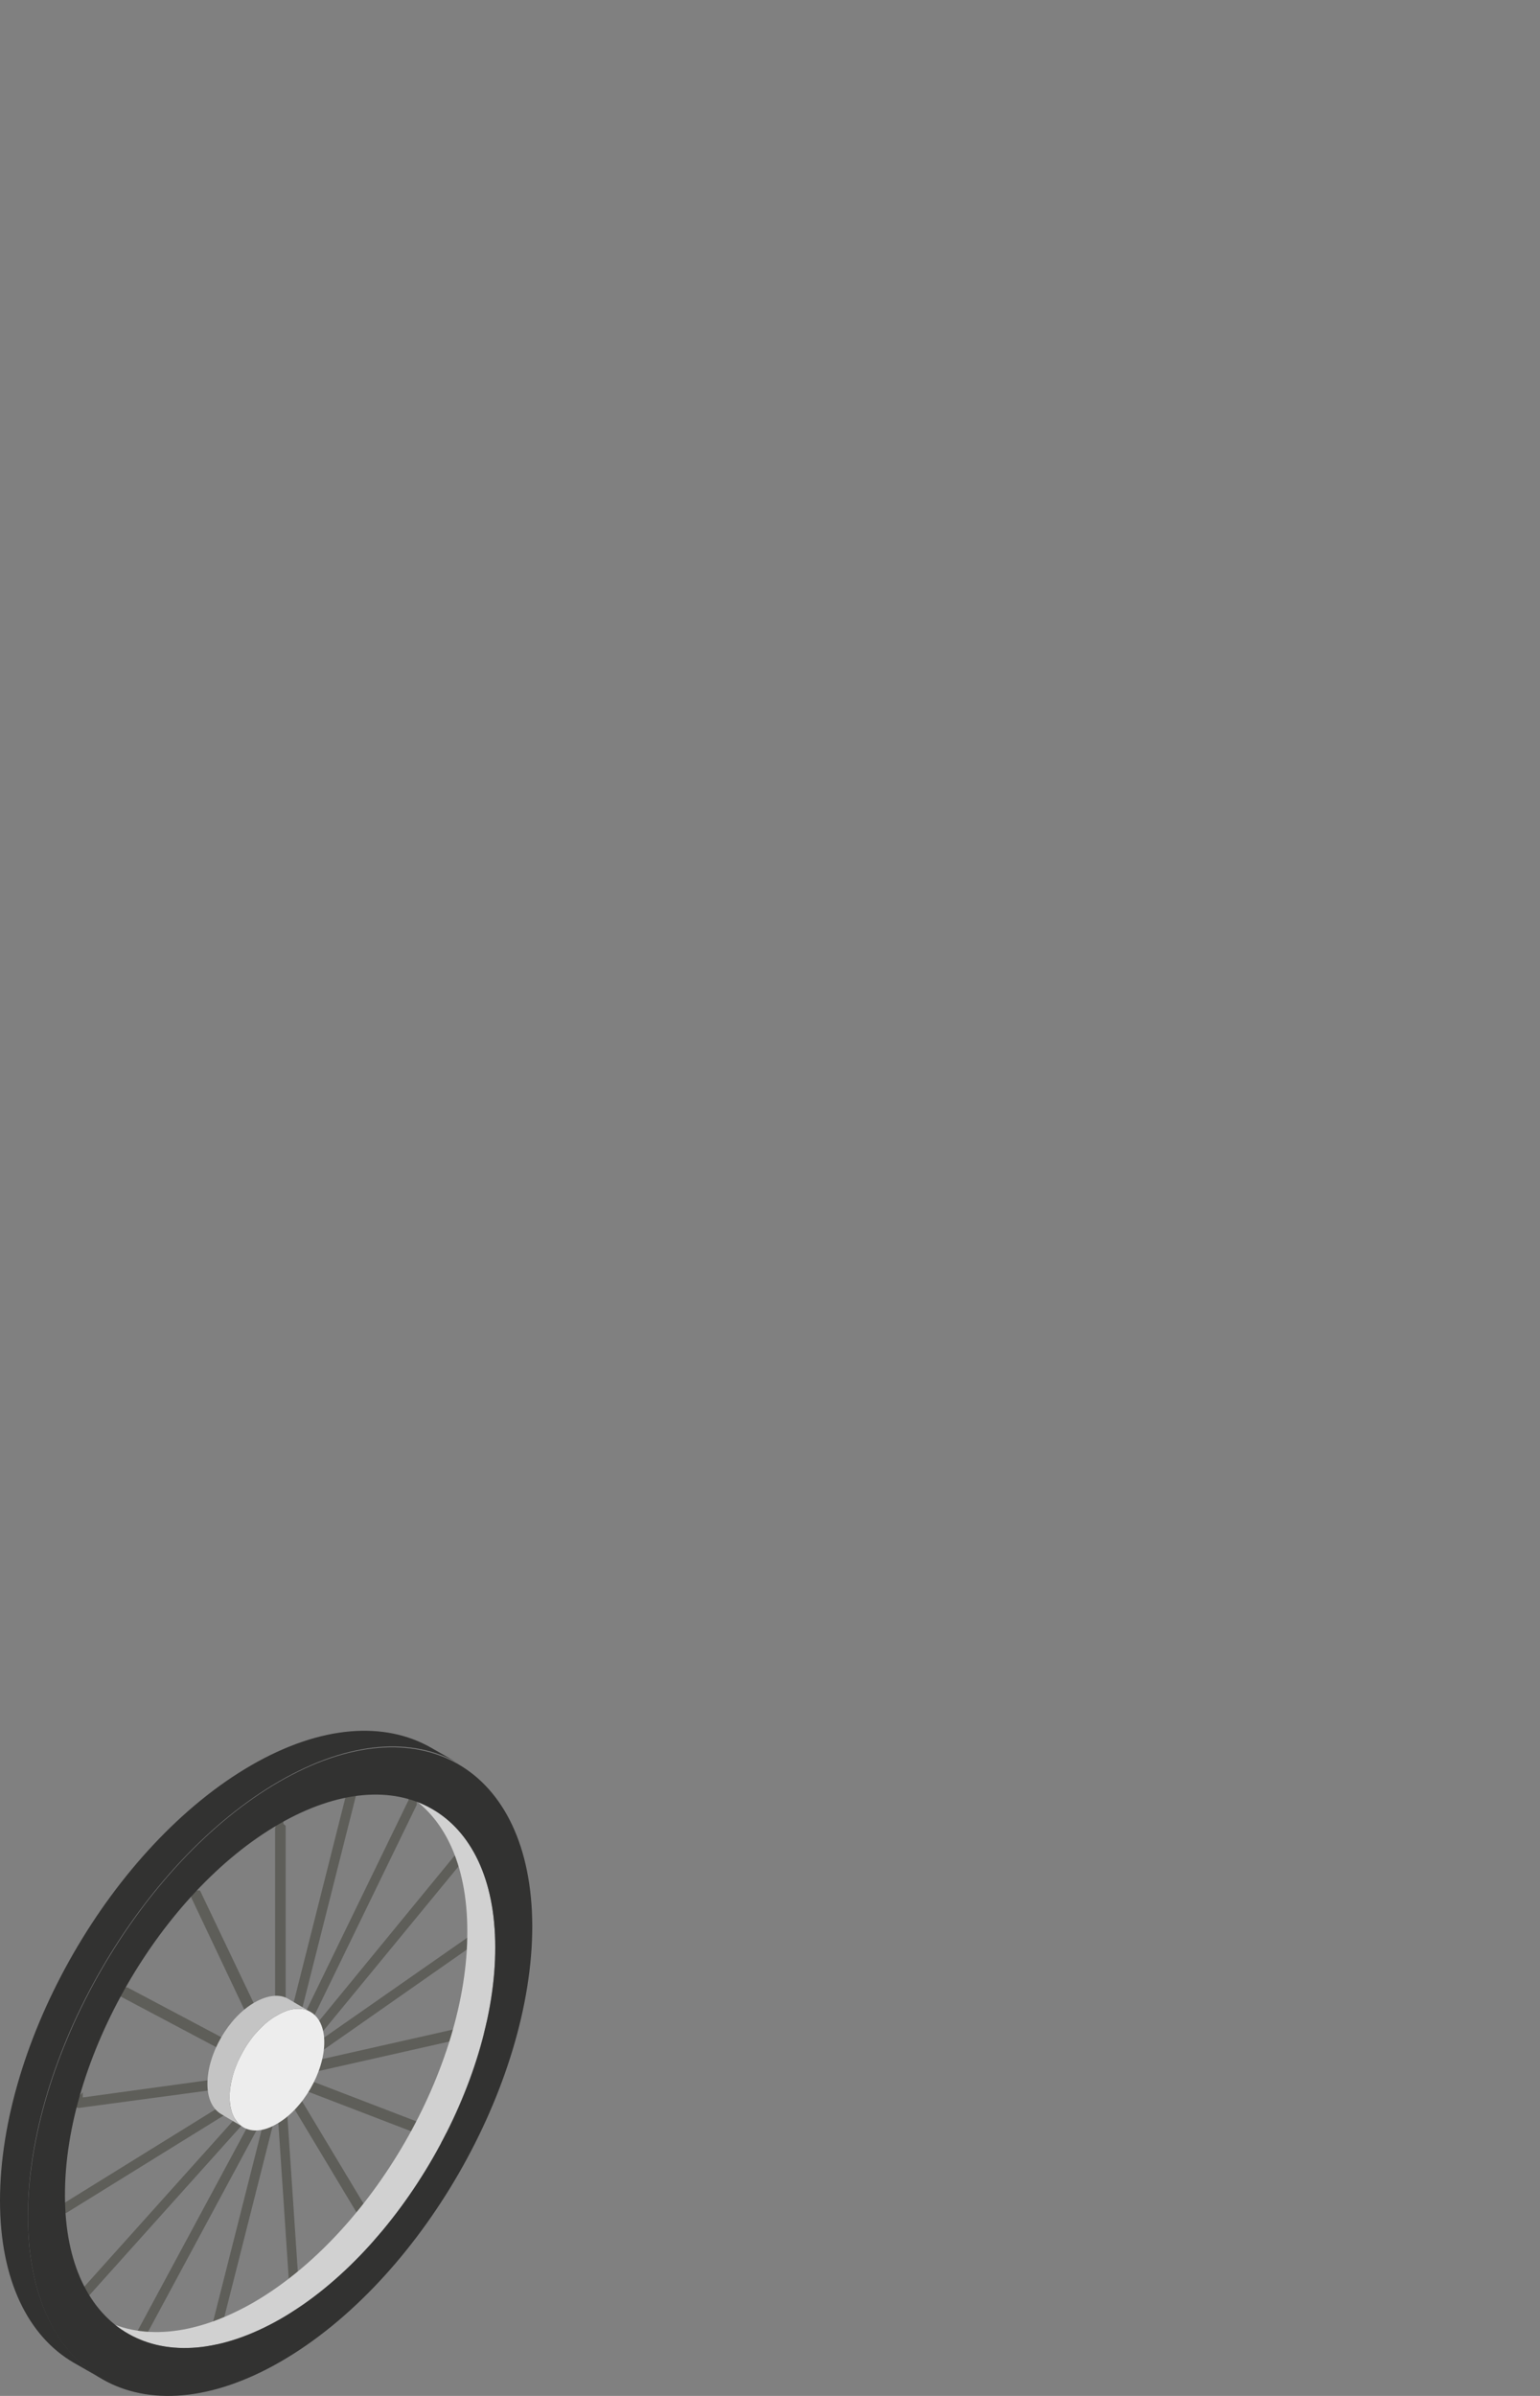 <svg width="108" height="168" viewBox="0 0 108 168" fill="none" xmlns="http://www.w3.org/2000/svg">
<rect x="0" y="0" width="108" height="168" fill="#808080" stroke="none"/>
<path d="M19.584 145.399L19.943 144.759L24.739 125.775C24.739 125.775 24.739 125.655 24.659 125.655C24.579 125.655 24.539 125.735 24.539 125.815L19.744 144.799L19.623 145.199V145.399H19.584Z" fill="#5E5E59" stroke="#5E5E59" stroke-width="0.5" stroke-miterlimit="10"/>
<path d="M19.584 145.599L19.784 145.958L26.458 157.069C26.458 157.069 26.498 157.069 26.538 157.069H26.578C26.578 157.069 26.658 156.909 26.618 156.869L19.943 145.758L19.584 145.639V145.599Z" fill="#5E5E59" stroke="#5E5E59" stroke-width="0.5" stroke-miterlimit="10"/>
<path d="M20.103 145.519L19.623 145.639L19.943 145.758L31.174 150.075C31.174 150.075 31.174 150.075 31.254 150.075C31.254 150.075 31.294 150.035 31.334 149.995C31.334 149.915 31.334 149.875 31.334 149.835L20.103 145.519Z" fill="#5E5E59" stroke="#5E5E59" stroke-width="0.5" stroke-miterlimit="10"/>
<path d="M19.743 145.519L20.183 145.039L32.932 129.532C32.932 129.532 33.012 129.412 32.932 129.372C32.932 129.372 32.892 129.372 32.852 129.372H32.812L20.063 144.919L19.783 145.519H19.743Z" fill="#5E5E59" stroke="#5E5E59" stroke-width="0.5" stroke-miterlimit="10"/>
<path d="M28.896 126.374C28.896 126.374 28.856 126.415 28.816 126.454L19.943 144.719L19.584 145.439V145.518C19.623 145.598 19.663 145.598 19.663 145.598C19.743 145.518 19.744 145.518 19.744 145.518L20.023 144.919L28.976 126.494C28.976 126.494 28.976 126.374 28.976 126.334C28.976 126.334 28.936 126.334 28.896 126.334V126.374Z" fill="#5E5E59" stroke="#5E5E59" stroke-width="0.5" stroke-miterlimit="10"/>
<path d="M19.663 145.599C19.663 145.599 19.623 145.599 19.584 145.599L20.063 145.479L34.051 142.321C34.051 142.321 34.171 142.241 34.171 142.162C34.171 142.082 34.171 142.042 34.091 142.042L20.103 145.199L19.623 145.519L19.663 145.599Z" fill="#5E5E59" stroke="#5E5E59" stroke-width="0.5" stroke-miterlimit="10"/>
<path d="M19.703 145.558C19.703 145.558 19.623 145.598 19.584 145.598C19.584 145.598 19.584 145.598 19.623 145.598L20.103 145.238L34.611 135.087C34.611 135.087 34.691 134.967 34.691 134.927C34.691 134.887 34.651 134.847 34.611 134.887L20.063 145.039L19.623 145.558H19.703Z" fill="#5E5E59" stroke="#5E5E59" stroke-width="0.5" stroke-miterlimit="10"/>
<path d="M19.584 145.599V146.078L20.663 162.225C20.663 162.225 20.703 162.305 20.743 162.265C20.783 162.265 20.823 162.145 20.823 162.105L19.744 145.958L19.504 145.599H19.584Z" fill="#5E5E59" stroke="#5E5E59" stroke-width="0.5" stroke-miterlimit="10"/>
<path d="M19.584 145.599V145.559V145.599Z" fill="#5E5E59" stroke="#5E5E59" stroke-width="0.5" stroke-miterlimit="10"/>
<path d="M14.707 164.743C14.707 164.743 14.708 164.863 14.787 164.863C14.867 164.863 14.907 164.782 14.907 164.703L19.623 146.078V145.559L19.424 146.118L14.707 164.743Z" fill="#5E5E59" stroke="#5E5E59" stroke-width="0.5" stroke-miterlimit="10"/>
<path d="M19.583 145.519L19.304 146.038L9.552 164.143C9.552 164.143 9.552 164.263 9.552 164.303C9.552 164.303 9.592 164.303 9.632 164.303C9.632 164.303 9.672 164.263 9.712 164.223L19.464 146.118L19.623 145.519H19.583Z" fill="#5E5E59" stroke="#5E5E59" stroke-width="0.5" stroke-miterlimit="10"/>
<path d="M19.584 145.518V145.438V145.518Z" fill="#5E5E59" stroke="#5E5E59" stroke-width="0.5" stroke-miterlimit="10"/>
<path d="M19.584 145.479L19.184 145.918L5.955 160.666C5.955 160.666 5.875 160.786 5.915 160.826C5.915 160.826 5.955 160.826 5.995 160.826H6.035L19.264 146.078L19.584 145.519V145.479Z" fill="#5E5E59" stroke="#5E5E59" stroke-width="0.5" stroke-miterlimit="10"/>
<path d="M19.584 145.438L19.184 145.678L4.596 154.711C4.596 154.711 4.516 154.831 4.516 154.871C4.516 154.95 4.556 154.951 4.596 154.911L19.184 145.878L19.584 145.438V145.438Z" fill="#5E5E59" stroke="#5E5E59" stroke-width="0.5" stroke-miterlimit="10"/>
<path d="M19.623 128.053C19.623 128.053 19.544 128.173 19.544 128.213V144.999L19.663 145.199L19.784 144.799V128.133C19.784 128.133 19.703 128.053 19.623 128.093V128.053Z" fill="#5E5E59" stroke="#5E5E59" stroke-width="0.5" stroke-miterlimit="10"/>
<path d="M5.555 147.317C5.555 147.317 5.476 147.397 5.476 147.437C5.476 147.517 5.476 147.557 5.516 147.557L19.184 145.718L19.584 145.479H19.224L5.555 147.357V147.317Z" fill="#5E5E59" stroke="#5E5E59" stroke-width="0.5" stroke-miterlimit="10"/>
<path d="M13.709 132.809C13.709 132.809 13.629 132.969 13.669 133.009L19.424 145.159L19.664 145.279V144.959L13.869 132.809C13.869 132.809 13.829 132.809 13.789 132.809H13.709Z" fill="#5E5E59" stroke="#5E5E59" stroke-width="0.5" stroke-miterlimit="10"/>
<path d="M8.793 139.604C8.793 139.604 8.753 139.644 8.713 139.684C8.713 139.763 8.713 139.803 8.713 139.843L19.264 145.439H19.623V145.319L19.424 145.199L8.872 139.604C8.872 139.604 8.833 139.604 8.793 139.604V139.604Z" fill="#5E5E59" stroke="#5E5E59" stroke-width="0.5" stroke-miterlimit="10"/>
<path d="M17.745 161.465C26.058 156.669 32.813 144.959 32.773 135.407C32.773 130.651 31.094 127.294 28.376 125.735L30.334 126.854C33.052 128.413 34.731 131.77 34.731 136.526C34.731 146.078 28.017 157.788 19.703 162.584C15.507 164.982 11.71 165.222 8.952 163.623L6.994 162.504C9.752 164.103 13.549 163.863 17.745 161.465Z" fill="#D1D1D1"/>
<path d="M19.424 141.322C17.585 142.361 16.107 144.959 16.107 147.037C16.107 149.156 17.625 149.995 19.424 148.916C21.262 147.877 22.741 145.279 22.741 143.2C22.741 141.082 21.223 140.243 19.424 141.322Z" fill="#EDEDED"/>
<path d="M17.865 140.403C18.784 139.883 19.623 139.803 20.223 140.163L21.782 141.082C21.182 140.723 20.343 140.763 19.423 141.322C17.585 142.361 16.106 144.959 16.106 147.037C16.106 148.076 16.466 148.836 17.065 149.156L15.507 148.236C14.907 147.877 14.547 147.157 14.547 146.118C14.547 144 16.026 141.442 17.865 140.403Z" fill="#C4C4C4"/>
<path d="M17.625 123.776C22.541 120.939 26.977 120.699 30.215 122.538L32.173 123.657C28.936 121.778 24.499 122.058 19.584 124.896C9.832 130.531 1.918 144.24 1.958 155.43C1.958 160.986 3.957 164.902 7.114 166.781L5.156 165.662C1.998 163.823 0 159.906 0 154.311C0 143.12 7.873 129.412 17.625 123.776Z" fill="#323231"/>
<path d="M37.329 135.047C37.329 146.238 29.455 159.947 19.703 165.582C9.952 171.217 1.998 166.661 1.958 155.47C1.958 144.279 9.832 130.571 19.583 124.936C29.335 119.3 37.289 123.857 37.329 135.047ZM19.703 162.584C28.017 157.788 34.771 146.078 34.731 136.526C34.731 126.974 27.896 123.097 19.583 127.893C11.27 132.689 4.516 144.399 4.556 153.951C4.556 163.503 11.39 167.38 19.703 162.584Z" fill="#323231"/>
</svg>
